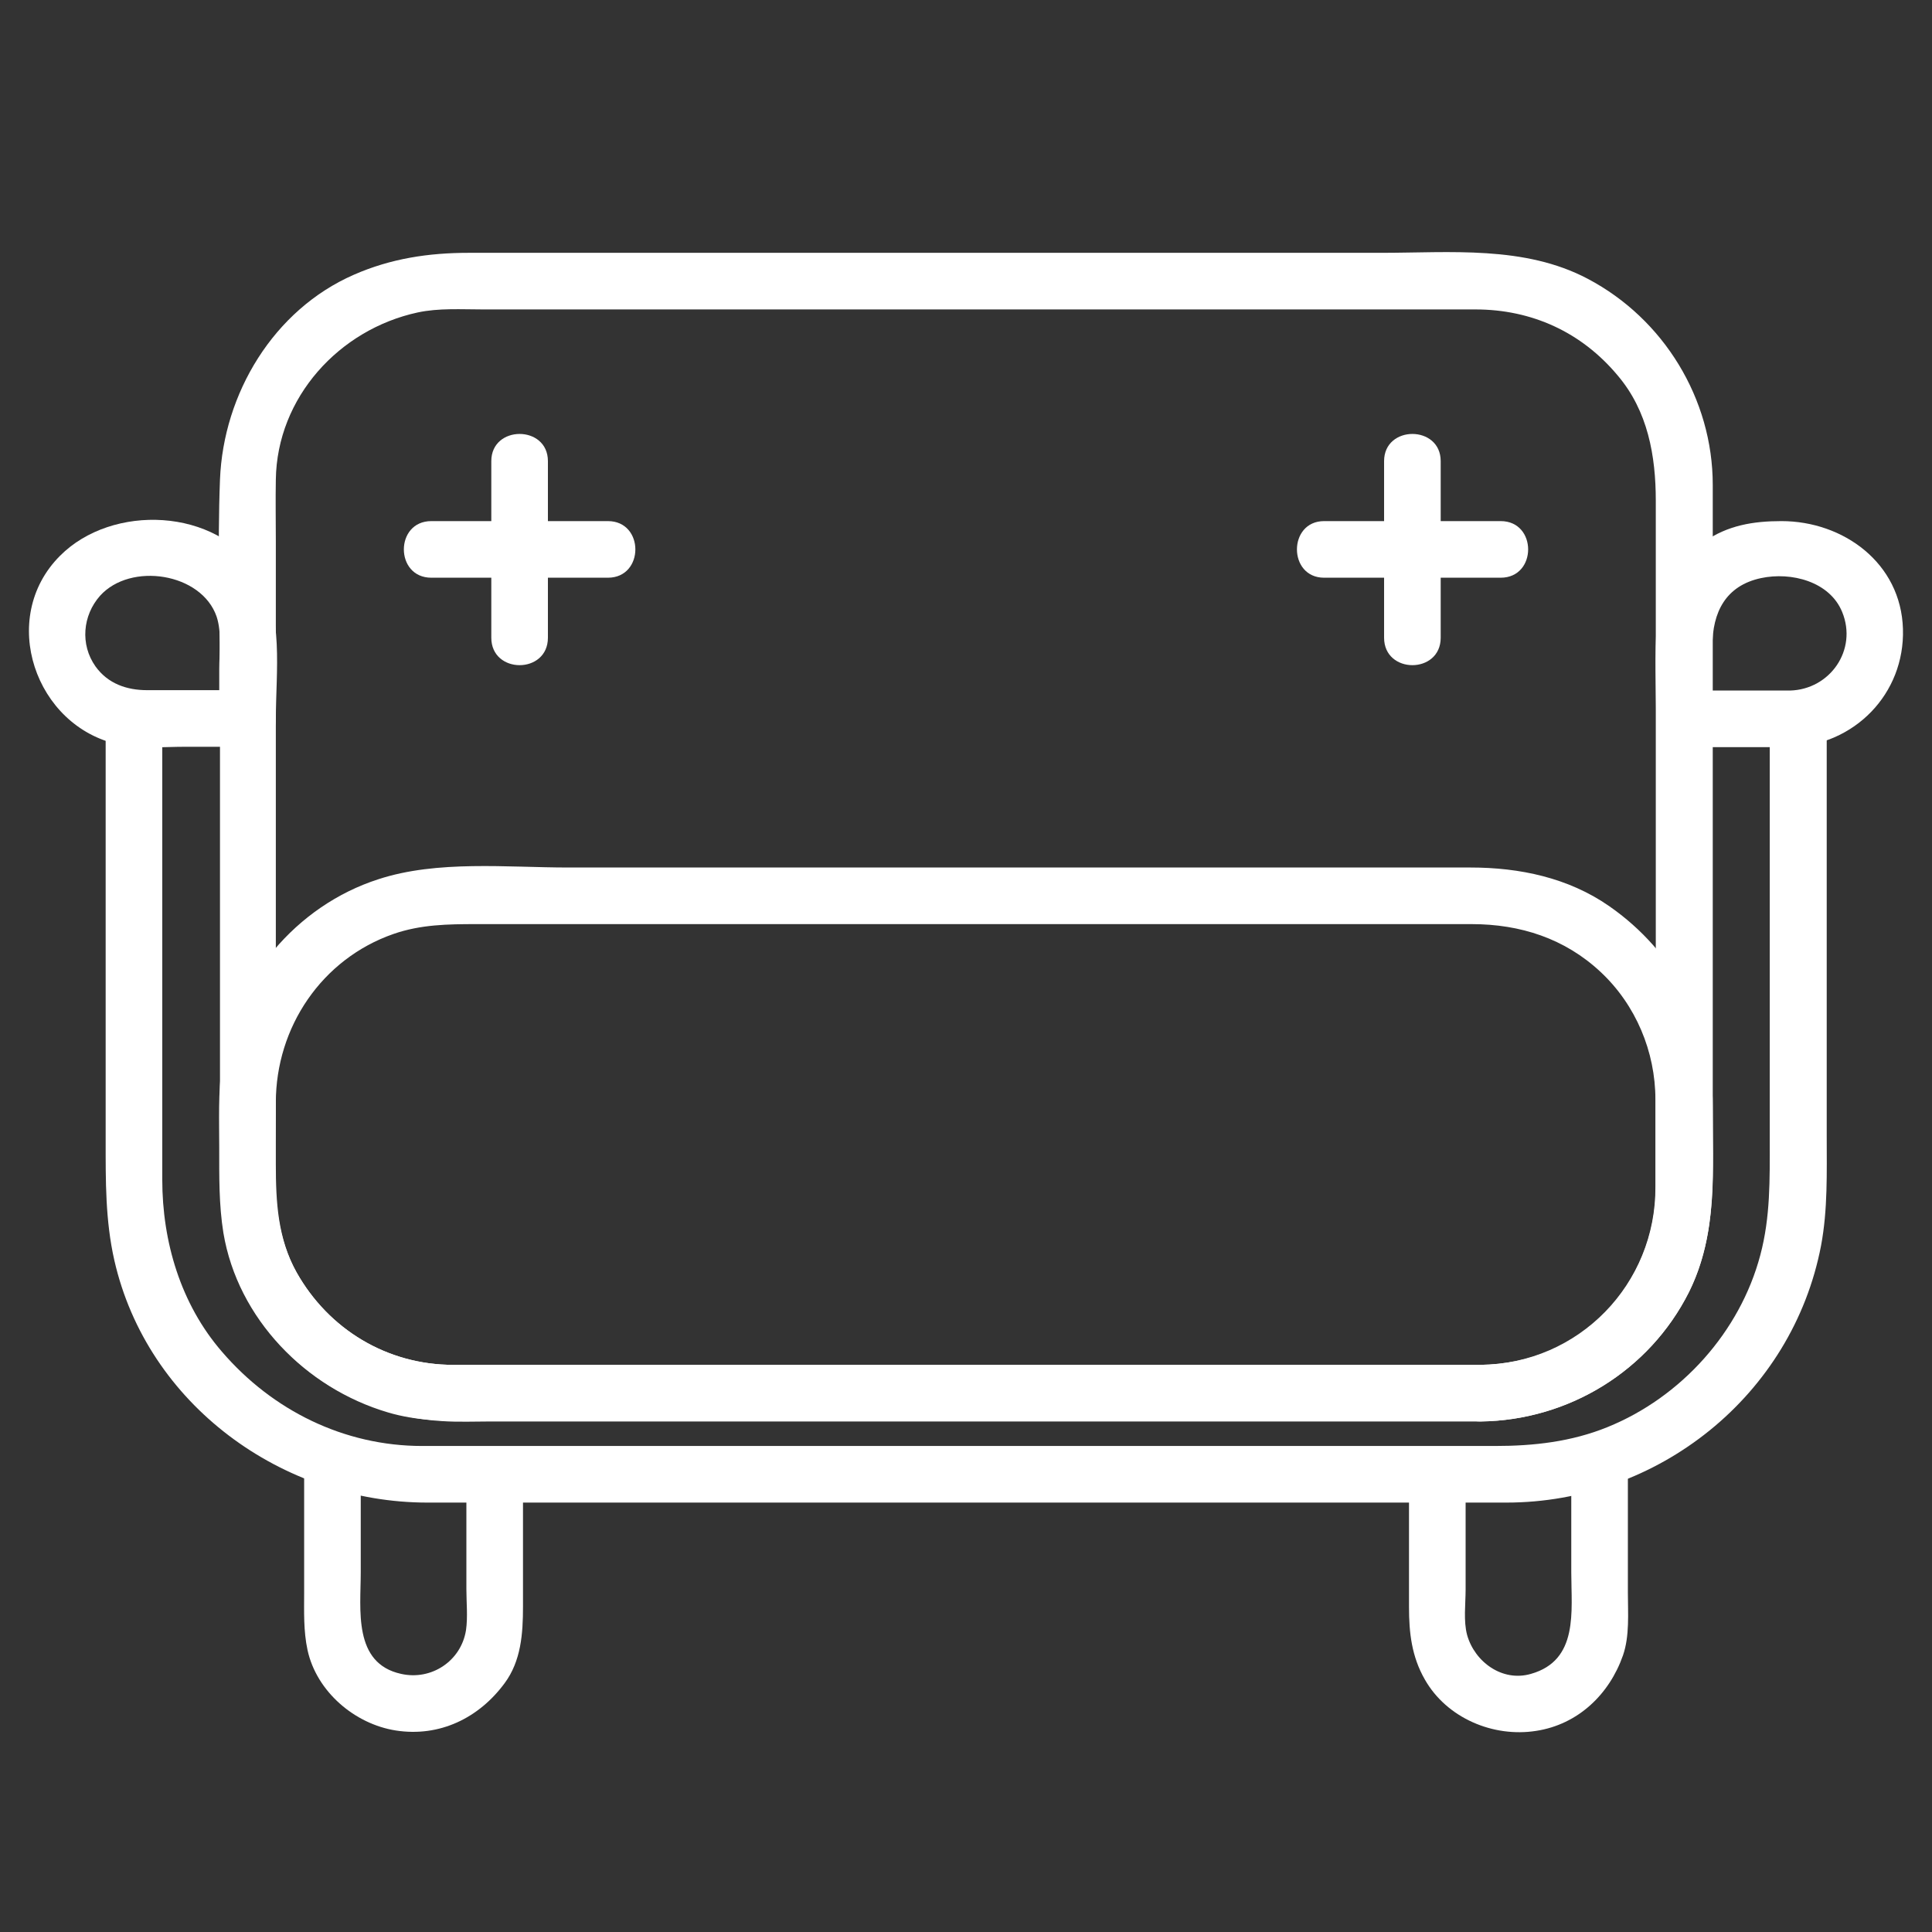 <svg width="87" height="87" viewBox="0 0 87 87" fill="none" xmlns="http://www.w3.org/2000/svg">
<rect x="0" y="0" width="87" height="87" fill="#333333" stroke="none"/>
<path d="M79.694 32.37C79.694 36.278 79.694 40.17 79.694 44.078C79.694 46.508 79.694 48.92 79.694 51.35C79.694 53.101 79.727 54.8 79.269 56.516C78.351 59.983 75.7 62.922 72.387 64.264C70.756 64.927 69.056 65.114 67.323 65.114C64.01 65.114 60.713 65.114 57.4 65.114C46.932 65.114 36.465 65.114 25.998 65.114C23.67 65.114 21.342 65.114 19.014 65.114C15.497 65.114 12.268 63.517 9.992 60.866C8.139 58.725 7.307 55.921 7.307 53.118C7.307 46.202 7.307 39.286 7.307 32.37C7.307 30.722 4.758 30.722 4.758 32.37C4.758 36.278 4.758 40.17 4.758 44.078C4.758 46.508 4.758 48.92 4.758 51.35C4.758 53.169 4.741 54.953 5.149 56.754C6.627 63.245 12.71 67.663 19.252 67.663C22.141 67.663 25.047 67.663 27.935 67.663C38.453 67.663 48.955 67.663 59.473 67.663C62.26 67.663 65.046 67.663 67.833 67.663C74.664 67.663 80.713 62.837 82.004 56.091C82.31 54.46 82.259 52.795 82.259 51.147C82.259 48.734 82.259 46.321 82.259 43.925C82.259 40.085 82.259 36.227 82.259 32.387C82.242 30.722 79.694 30.722 79.694 32.37Z" fill="white"/>
<path d="M66.677 61.461C59.235 61.461 51.792 61.461 44.349 61.461C36.363 61.461 28.394 61.461 20.408 61.461C17.434 61.461 14.8 59.864 13.356 57.298C12.506 55.768 12.421 54.12 12.421 52.421C12.421 47.986 12.421 43.568 12.421 39.133C12.421 34.222 12.421 29.312 12.421 24.384C12.421 23.449 12.404 22.515 12.421 21.597C12.472 17.893 15.276 14.834 18.81 14.07C19.762 13.866 20.781 13.934 21.75 13.934C23.296 13.934 24.843 13.934 26.406 13.934C31.436 13.934 36.448 13.934 41.478 13.934C49.804 13.934 58.13 13.934 66.439 13.934C68.971 13.934 71.214 14.953 72.845 16.907C74.205 18.505 74.562 20.527 74.562 22.549C74.562 26.729 74.562 30.909 74.562 35.089C74.562 40.153 74.562 45.216 74.562 50.28C74.562 51.35 74.562 52.438 74.562 53.508C74.562 56.669 72.641 59.66 69.685 60.866C68.733 61.257 67.714 61.444 66.677 61.461C65.029 61.478 65.029 64.027 66.677 64.01C70.636 63.959 74.273 61.733 76.057 58.181C76.941 56.397 77.127 54.511 77.127 52.557C77.127 48.19 77.127 43.84 77.127 39.473C77.127 34.511 77.127 29.549 77.127 24.588C77.127 23.67 77.127 22.753 77.127 21.835C77.127 17.961 74.918 14.358 71.503 12.557C68.648 11.045 65.301 11.385 62.191 11.385C57.434 11.385 52.659 11.385 47.901 11.385C38.963 11.385 30.042 11.385 21.104 11.385C19.303 11.385 17.604 11.64 15.939 12.37C12.319 13.951 10.059 17.723 9.906 21.597C9.787 24.673 9.906 27.782 9.906 30.875C9.906 36.261 9.906 41.648 9.906 47.034C9.906 48.836 9.906 50.62 9.906 52.421C9.906 54.273 10.042 56.04 10.807 57.773C12.404 61.427 15.956 63.755 19.898 63.993C20.628 64.044 21.393 64.01 22.124 64.01C26.117 64.01 30.127 64.01 34.12 64.01C44.027 64.01 53.933 64.01 63.84 64.01C64.791 64.01 65.743 64.01 66.694 64.01C68.308 64.01 68.308 61.461 66.677 61.461Z" fill="white"/>
<path d="M66.677 61.461C59.235 61.461 51.792 61.461 44.349 61.461C36.363 61.461 28.394 61.461 20.408 61.461C17.434 61.461 14.8 59.864 13.356 57.298C12.064 55.004 12.421 52.183 12.421 49.651C12.421 46.253 14.494 43.177 17.723 42.056C18.946 41.631 20.17 41.614 21.444 41.614C30.637 41.614 39.847 41.614 49.039 41.614C53.644 41.614 58.266 41.614 62.871 41.614C64.01 41.614 65.131 41.614 66.269 41.614C68.462 41.614 70.466 42.26 72.081 43.772C73.661 45.25 74.545 47.357 74.545 49.515C74.545 50.824 74.545 52.115 74.545 53.423C74.579 57.824 71.095 61.41 66.677 61.461C65.029 61.478 65.029 64.027 66.677 64.01C70.636 63.959 74.273 61.733 76.057 58.181C77.365 55.547 77.127 52.659 77.127 49.804C77.127 46.151 75.462 42.888 72.455 40.798C70.62 39.524 68.427 39.065 66.219 39.065C57.569 39.065 48.937 39.065 40.288 39.065C35.395 39.065 30.484 39.065 25.59 39.065C22.837 39.065 19.694 38.725 17.043 39.592C13.339 40.781 10.535 44.129 9.991 47.986C9.821 49.209 9.872 50.45 9.872 51.69C9.872 52.982 9.855 54.239 10.059 55.514C10.705 59.388 13.781 62.514 17.468 63.602C18.776 63.993 20.102 63.993 21.444 63.993C30.637 63.993 39.847 63.993 49.039 63.993C54.919 63.993 60.781 63.993 66.66 63.993C68.308 64.01 68.308 61.461 66.677 61.461Z" fill="white"/>
<path d="M80.611 31.096C79.014 31.096 77.434 31.096 75.837 31.096C76.261 31.52 76.686 31.945 77.111 32.37C77.111 31.283 77.111 30.178 77.111 29.091C77.111 27.578 77.706 26.372 79.303 26.032C80.662 25.743 82.396 26.185 82.956 27.561C83.653 29.261 82.413 31.045 80.611 31.096C78.963 31.147 78.963 33.696 80.611 33.645C83.5 33.56 85.777 31.249 85.692 28.326C85.607 25.352 83.007 23.466 80.221 23.466C78.963 23.466 77.791 23.653 76.737 24.401C75.531 25.25 74.732 26.61 74.613 28.088C74.494 29.498 74.579 30.943 74.579 32.37C74.579 33.067 75.157 33.645 75.854 33.645C77.451 33.645 79.031 33.645 80.628 33.645C82.26 33.645 82.26 31.096 80.611 31.096Z" fill="white"/>
<path d="M12.422 32.37C12.422 30.229 12.796 27.697 11.606 25.794C9.771 22.855 5.047 22.668 2.702 25.029C-0.102 27.833 1.581 32.727 5.353 33.526C6.321 33.73 7.375 33.628 8.344 33.628C9.278 33.628 10.213 33.628 11.147 33.628C12.796 33.628 12.796 31.079 11.147 31.079C9.635 31.079 8.14 31.079 6.627 31.079C5.71 31.079 4.86 30.79 4.299 30.008C3.603 29.023 3.722 27.714 4.503 26.831C5.88 25.301 9.074 25.794 9.754 27.765C9.992 28.479 9.873 29.38 9.873 30.127C9.873 30.875 9.873 31.622 9.873 32.37C9.873 34.018 12.422 34.018 12.422 32.37Z" fill="white"/>
<path d="M70.756 65.743C70.756 67.425 70.756 69.124 70.756 70.806C70.756 72.557 71.096 74.766 68.938 75.377C67.646 75.751 66.406 74.834 66.066 73.627C65.896 72.998 65.998 72.217 65.998 71.588C65.998 69.855 65.998 68.122 65.998 66.406C65.998 64.757 63.449 64.757 63.449 66.406C63.449 68.394 63.449 70.382 63.449 72.37C63.449 73.525 63.568 74.596 64.163 75.632C65.148 77.365 67.239 78.249 69.176 77.943C71.062 77.654 72.472 76.295 73.084 74.545C73.39 73.661 73.305 72.642 73.305 71.724C73.305 69.736 73.305 67.765 73.305 65.777C73.305 64.112 70.756 64.112 70.756 65.743Z" fill="white"/>
<path d="M21.002 66.388C21.002 68.122 21.002 69.855 21.002 71.571C21.002 72.166 21.07 72.811 20.985 73.406C20.765 74.8 19.422 75.683 18.063 75.377C15.888 74.902 16.245 72.472 16.245 70.806C16.245 69.124 16.245 67.425 16.245 65.743C16.245 64.094 13.696 64.094 13.696 65.743C13.696 67.731 13.696 69.702 13.696 71.69C13.696 72.574 13.662 73.44 13.849 74.307C14.257 76.176 15.973 77.637 17.825 77.926C19.796 78.232 21.563 77.365 22.719 75.802C23.466 74.8 23.551 73.559 23.551 72.353C23.551 70.365 23.551 68.377 23.551 66.388C23.551 64.74 21.002 64.74 21.002 66.388Z" fill="white"/>
<path d="M22.124 20.765C22.124 23.415 22.124 26.066 22.124 28.717C22.124 30.365 24.673 30.365 24.673 28.717C24.673 26.066 24.673 23.415 24.673 20.765C24.673 19.133 22.124 19.133 22.124 20.765Z" fill="white"/>
<path d="M19.423 26.015C22.073 26.015 24.724 26.015 27.375 26.015C29.023 26.015 29.023 23.466 27.375 23.466C24.724 23.466 22.073 23.466 19.423 23.466C17.774 23.466 17.774 26.015 19.423 26.015Z" fill="white"/>
<path d="M62.327 20.765C62.327 23.415 62.327 26.066 62.327 28.717C62.327 30.365 64.876 30.365 64.876 28.717C64.876 26.066 64.876 23.415 64.876 20.765C64.876 19.133 62.327 19.133 62.327 20.765Z" fill="white"/>
<path d="M59.626 26.015C62.277 26.015 64.927 26.015 67.578 26.015C69.226 26.015 69.226 23.466 67.578 23.466C64.927 23.466 62.277 23.466 59.626 23.466C57.995 23.466 57.995 26.015 59.626 26.015Z" fill="white"/>
</svg>
